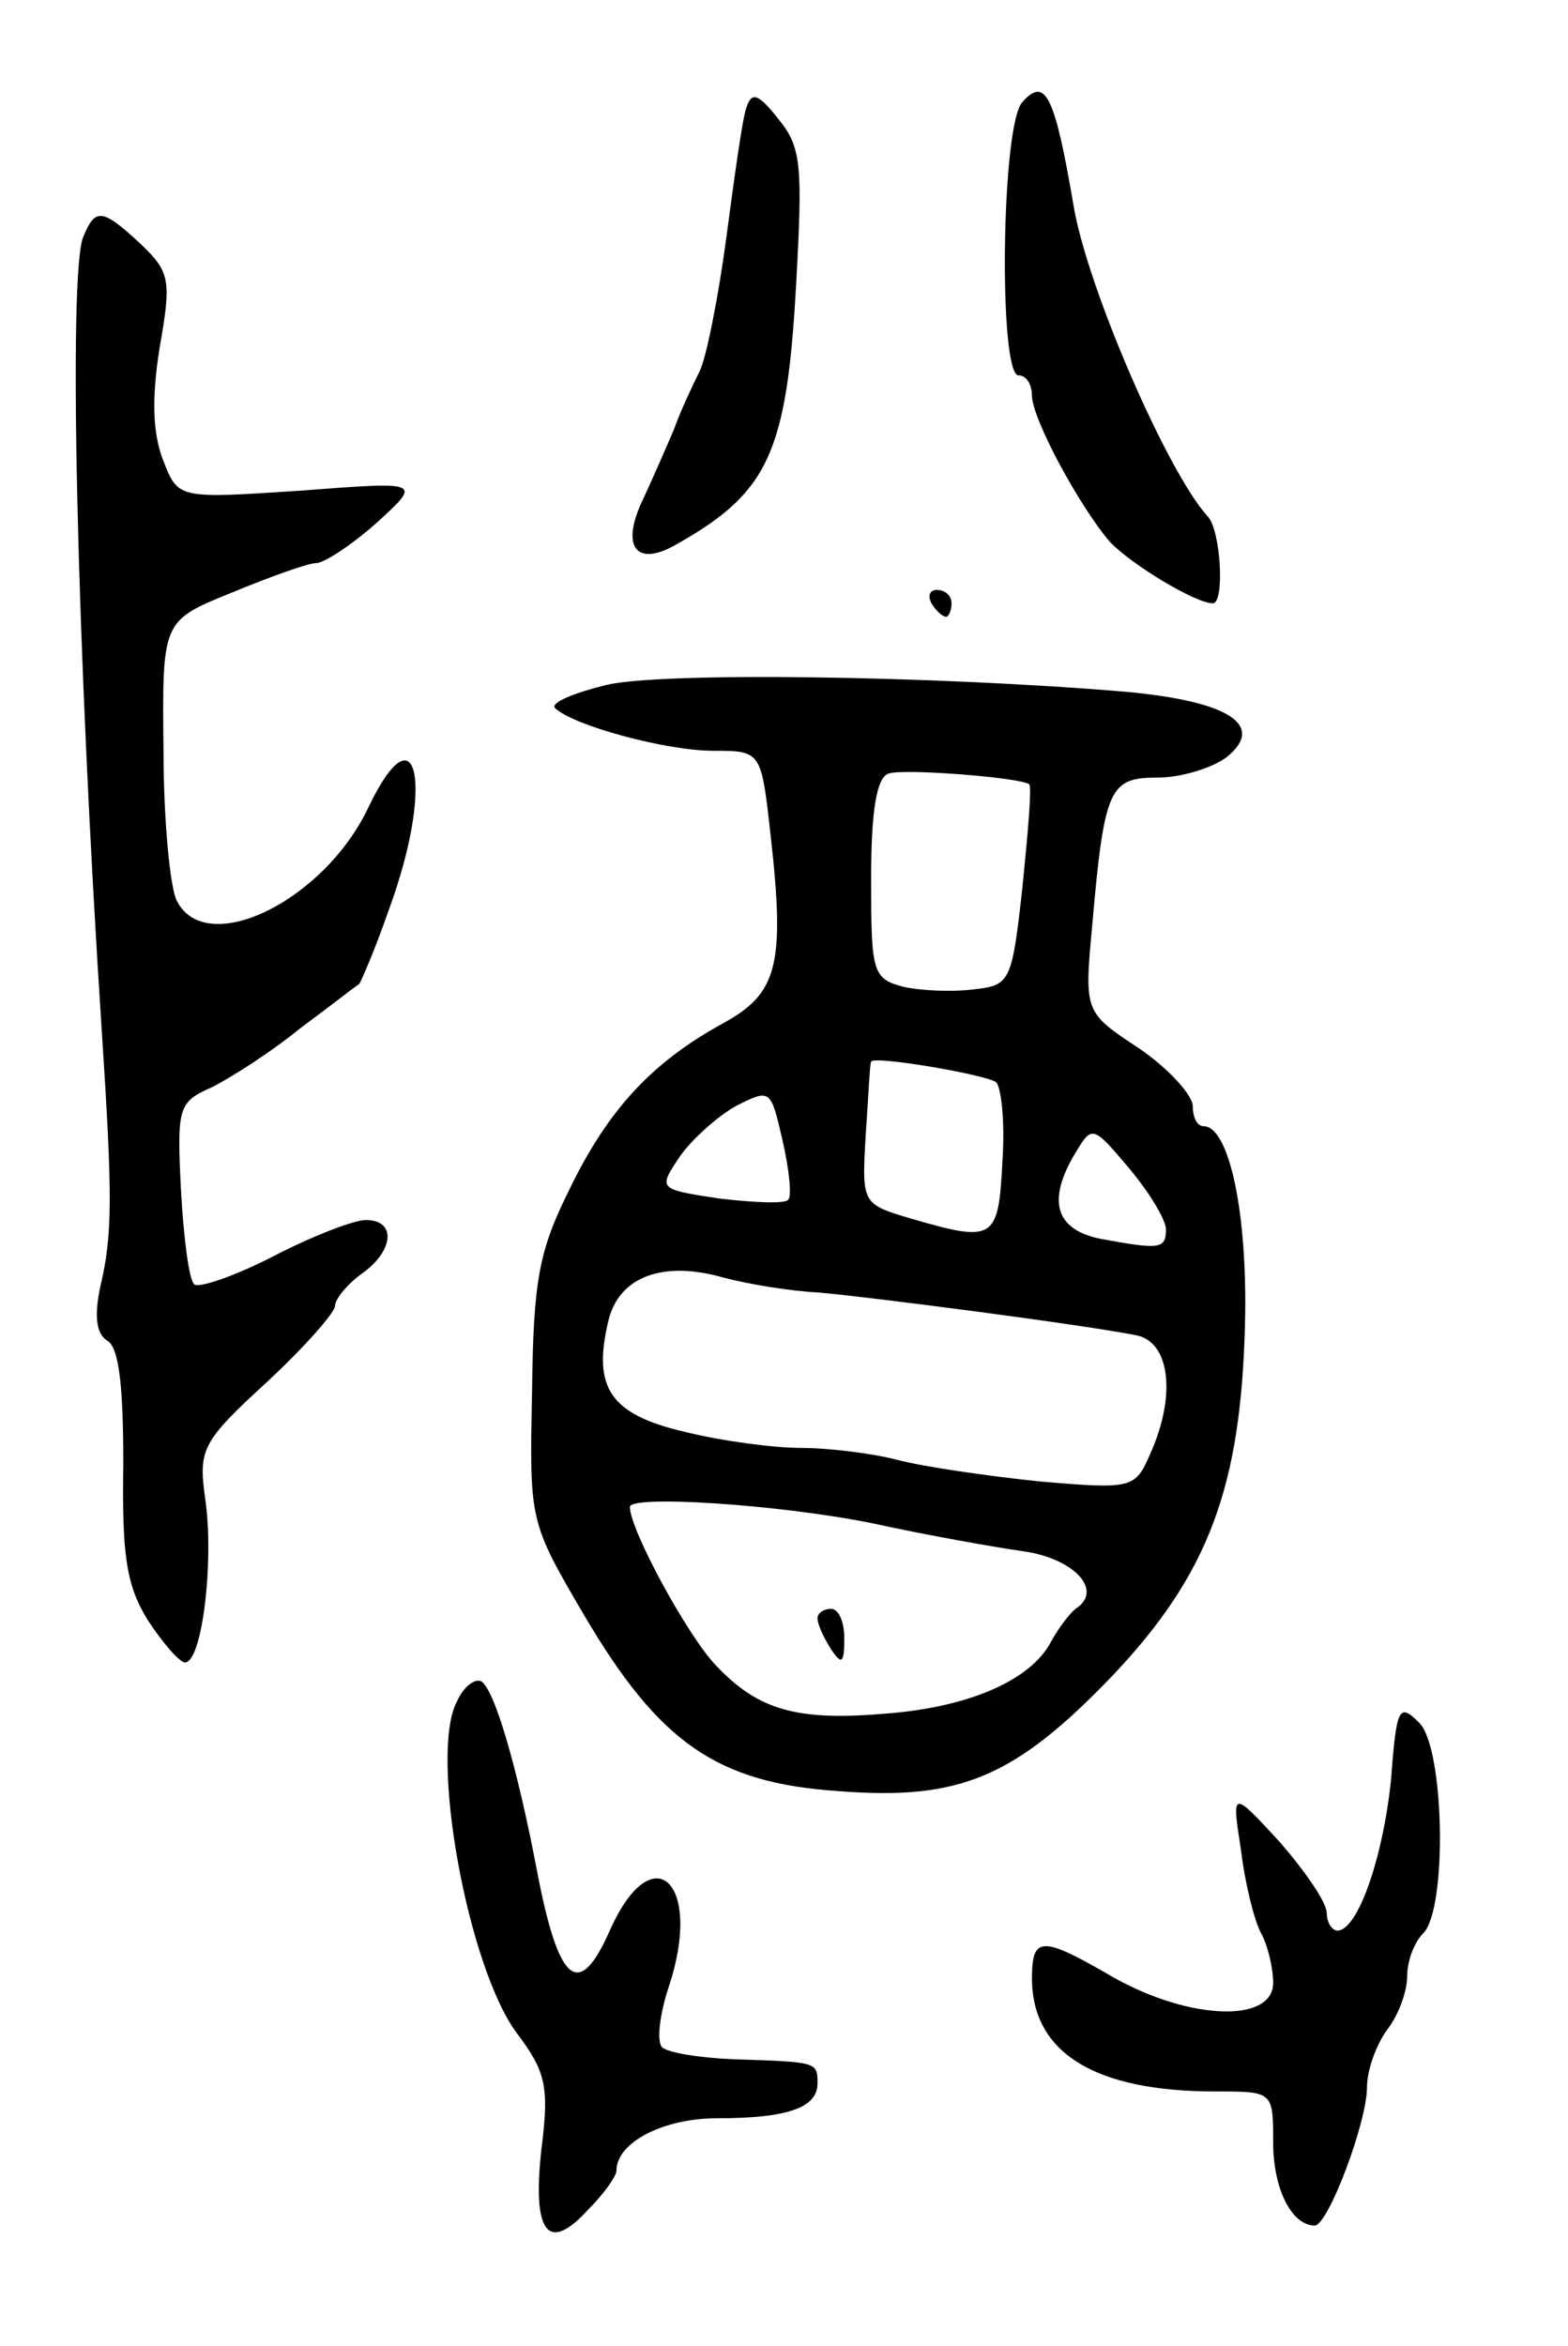 <svg version="1.0" xmlns="http://www.w3.org/2000/svg"
 width="117pt" height="175pt" viewBox="0 0 117 175"
 preserveAspectRatio="xMidYMid meet">
<g transform="translate(0,175) scale(0.1,-0.1)"
fill="#000000" stroke="none">
<path d="M763 1674 c-16 -16 -18 -204 -3 -204 6 0 10 -7 10 -15 0 -17 35 -82
58 -109 16 -17 64 -46 77 -46 9 0 6 55 -4 65 -30 33 -90 171 -100 232 -14 82
-21 96 -38 77z"/>
<path d="M557 1670 c-3 -8 -9 -52 -15 -97 -6 -45 -15 -90 -20 -100 -5 -10 -14
-29 -19 -43 -6 -14 -16 -37 -23 -52 -17 -35 -6 -51 23 -35 70 39 84 68 91 194
5 90 4 103 -13 124 -15 19 -20 21 -24 9z"/>
<path d="M62 1573 c-11 -28 -5 -302 14 -593 8 -122 8 -151 -1 -189 -5 -23 -3
-36 5 -41 9 -5 12 -35 12 -92 -1 -67 2 -90 18 -116 11 -17 24 -32 28 -32 13 0
22 77 15 123 -5 36 -2 42 46 86 28 26 51 52 51 57 0 5 9 16 20 24 24 17 26 40
3 40 -9 0 -40 -12 -69 -27 -29 -15 -56 -24 -59 -21 -4 3 -8 35 -10 71 -3 61
-2 65 23 76 14 7 44 26 66 44 23 17 42 32 44 33 1 1 12 26 22 55 34 92 22 154
-15 77 -33 -70 -121 -113 -143 -70 -5 9 -10 60 -10 113 -1 96 -1 96 51 117 29
12 57 22 63 22 6 0 27 14 45 30 34 31 34 31 -57 24 -91 -6 -91 -6 -102 22 -8
20 -9 46 -3 84 9 51 8 57 -14 78 -29 27 -34 27 -43 5z"/>
<path d="M695 1300 c3 -5 8 -10 11 -10 2 0 4 5 4 10 0 6 -5 10 -11 10 -5 0 -7
-4 -4 -10z"/>
<path d="M452 1239 c-24 -6 -41 -13 -38 -17 13 -13 83 -32 118 -32 36 0 36 0
43 -63 11 -97 5 -118 -35 -140 -53 -29 -86 -64 -115 -124 -23 -46 -27 -68 -28
-151 -2 -97 -2 -97 39 -167 56 -95 99 -125 190 -131 90 -7 131 10 204 86 72
76 96 141 99 263 2 83 -12 147 -31 147 -5 0 -8 7 -8 15 0 8 -18 28 -40 43 -41
27 -41 27 -35 92 9 103 13 110 49 110 17 0 40 7 51 15 30 24 2 42 -75 49 -142
12 -347 15 -388 5z m316 -74 c2 -2 -1 -36 -5 -76 -8 -72 -9 -74 -37 -77 -15
-2 -39 -1 -52 2 -23 6 -24 11 -24 80 0 51 4 76 13 79 11 4 99 -3 105 -8z m-25
-222 c4 -3 7 -29 5 -59 -3 -59 -6 -61 -68 -43 -37 11 -37 11 -34 63 2 28 3 53
4 54 0 5 83 -9 93 -15z m-155 -88 c-3 -3 -25 -2 -51 1 -46 7 -46 7 -30 31 9
13 28 30 42 38 26 13 26 13 35 -26 5 -22 7 -42 4 -44z m282 -22 c0 -15 -5 -15
-49 -7 -34 7 -40 29 -18 65 12 20 13 19 40 -13 15 -18 27 -38 27 -45z m-260
-47 c36 -3 198 -24 238 -32 25 -5 30 -45 10 -89 -11 -25 -13 -26 -82 -20 -39
4 -87 11 -106 16 -19 5 -52 9 -72 9 -20 0 -59 5 -87 12 -56 13 -69 33 -57 83
8 33 41 45 86 32 19 -5 50 -10 70 -11z m40 -172 c41 -9 92 -18 113 -21 37 -5
60 -28 41 -42 -5 -3 -14 -15 -20 -26 -15 -28 -60 -48 -121 -53 -68 -6 -97 2
-129 36 -21 22 -64 101 -64 118 0 9 110 2 180 -12z"/>
<path d="M610 543 c0 -5 5 -15 10 -23 8 -12 10 -11 10 8 0 12 -4 22 -10 22 -5
0 -10 -3 -10 -7z"/>
<path d="M341 481 c-21 -39 8 -199 45 -248 21 -28 24 -39 18 -86 -7 -63 5 -78
35 -45 12 12 21 25 21 29 0 21 35 39 75 39 53 0 75 8 75 26 0 16 0 16 -62 18
-26 1 -50 5 -54 9 -4 4 -2 24 5 45 26 78 -12 114 -44 42 -23 -52 -38 -40 -54
43 -15 79 -32 137 -42 143 -5 2 -13 -4 -18 -15z"/>
<path d="M1038 423 c-6 -59 -25 -113 -40 -113 -4 0 -8 6 -8 13 0 8 -16 31 -35
53 -36 39 -36 39 -29 -6 3 -25 10 -53 15 -62 5 -9 9 -26 9 -37 0 -30 -62 -28
-119 4 -55 32 -61 31 -61 -2 1 -55 48 -83 137 -83 43 0 43 0 43 -38 0 -35 14
-62 31 -62 10 0 39 77 39 103 0 13 7 32 15 43 8 10 15 28 15 40 0 11 5 25 12
32 18 18 16 138 -3 157 -15 15 -17 12 -21 -42z"/>
</g>
</svg>
